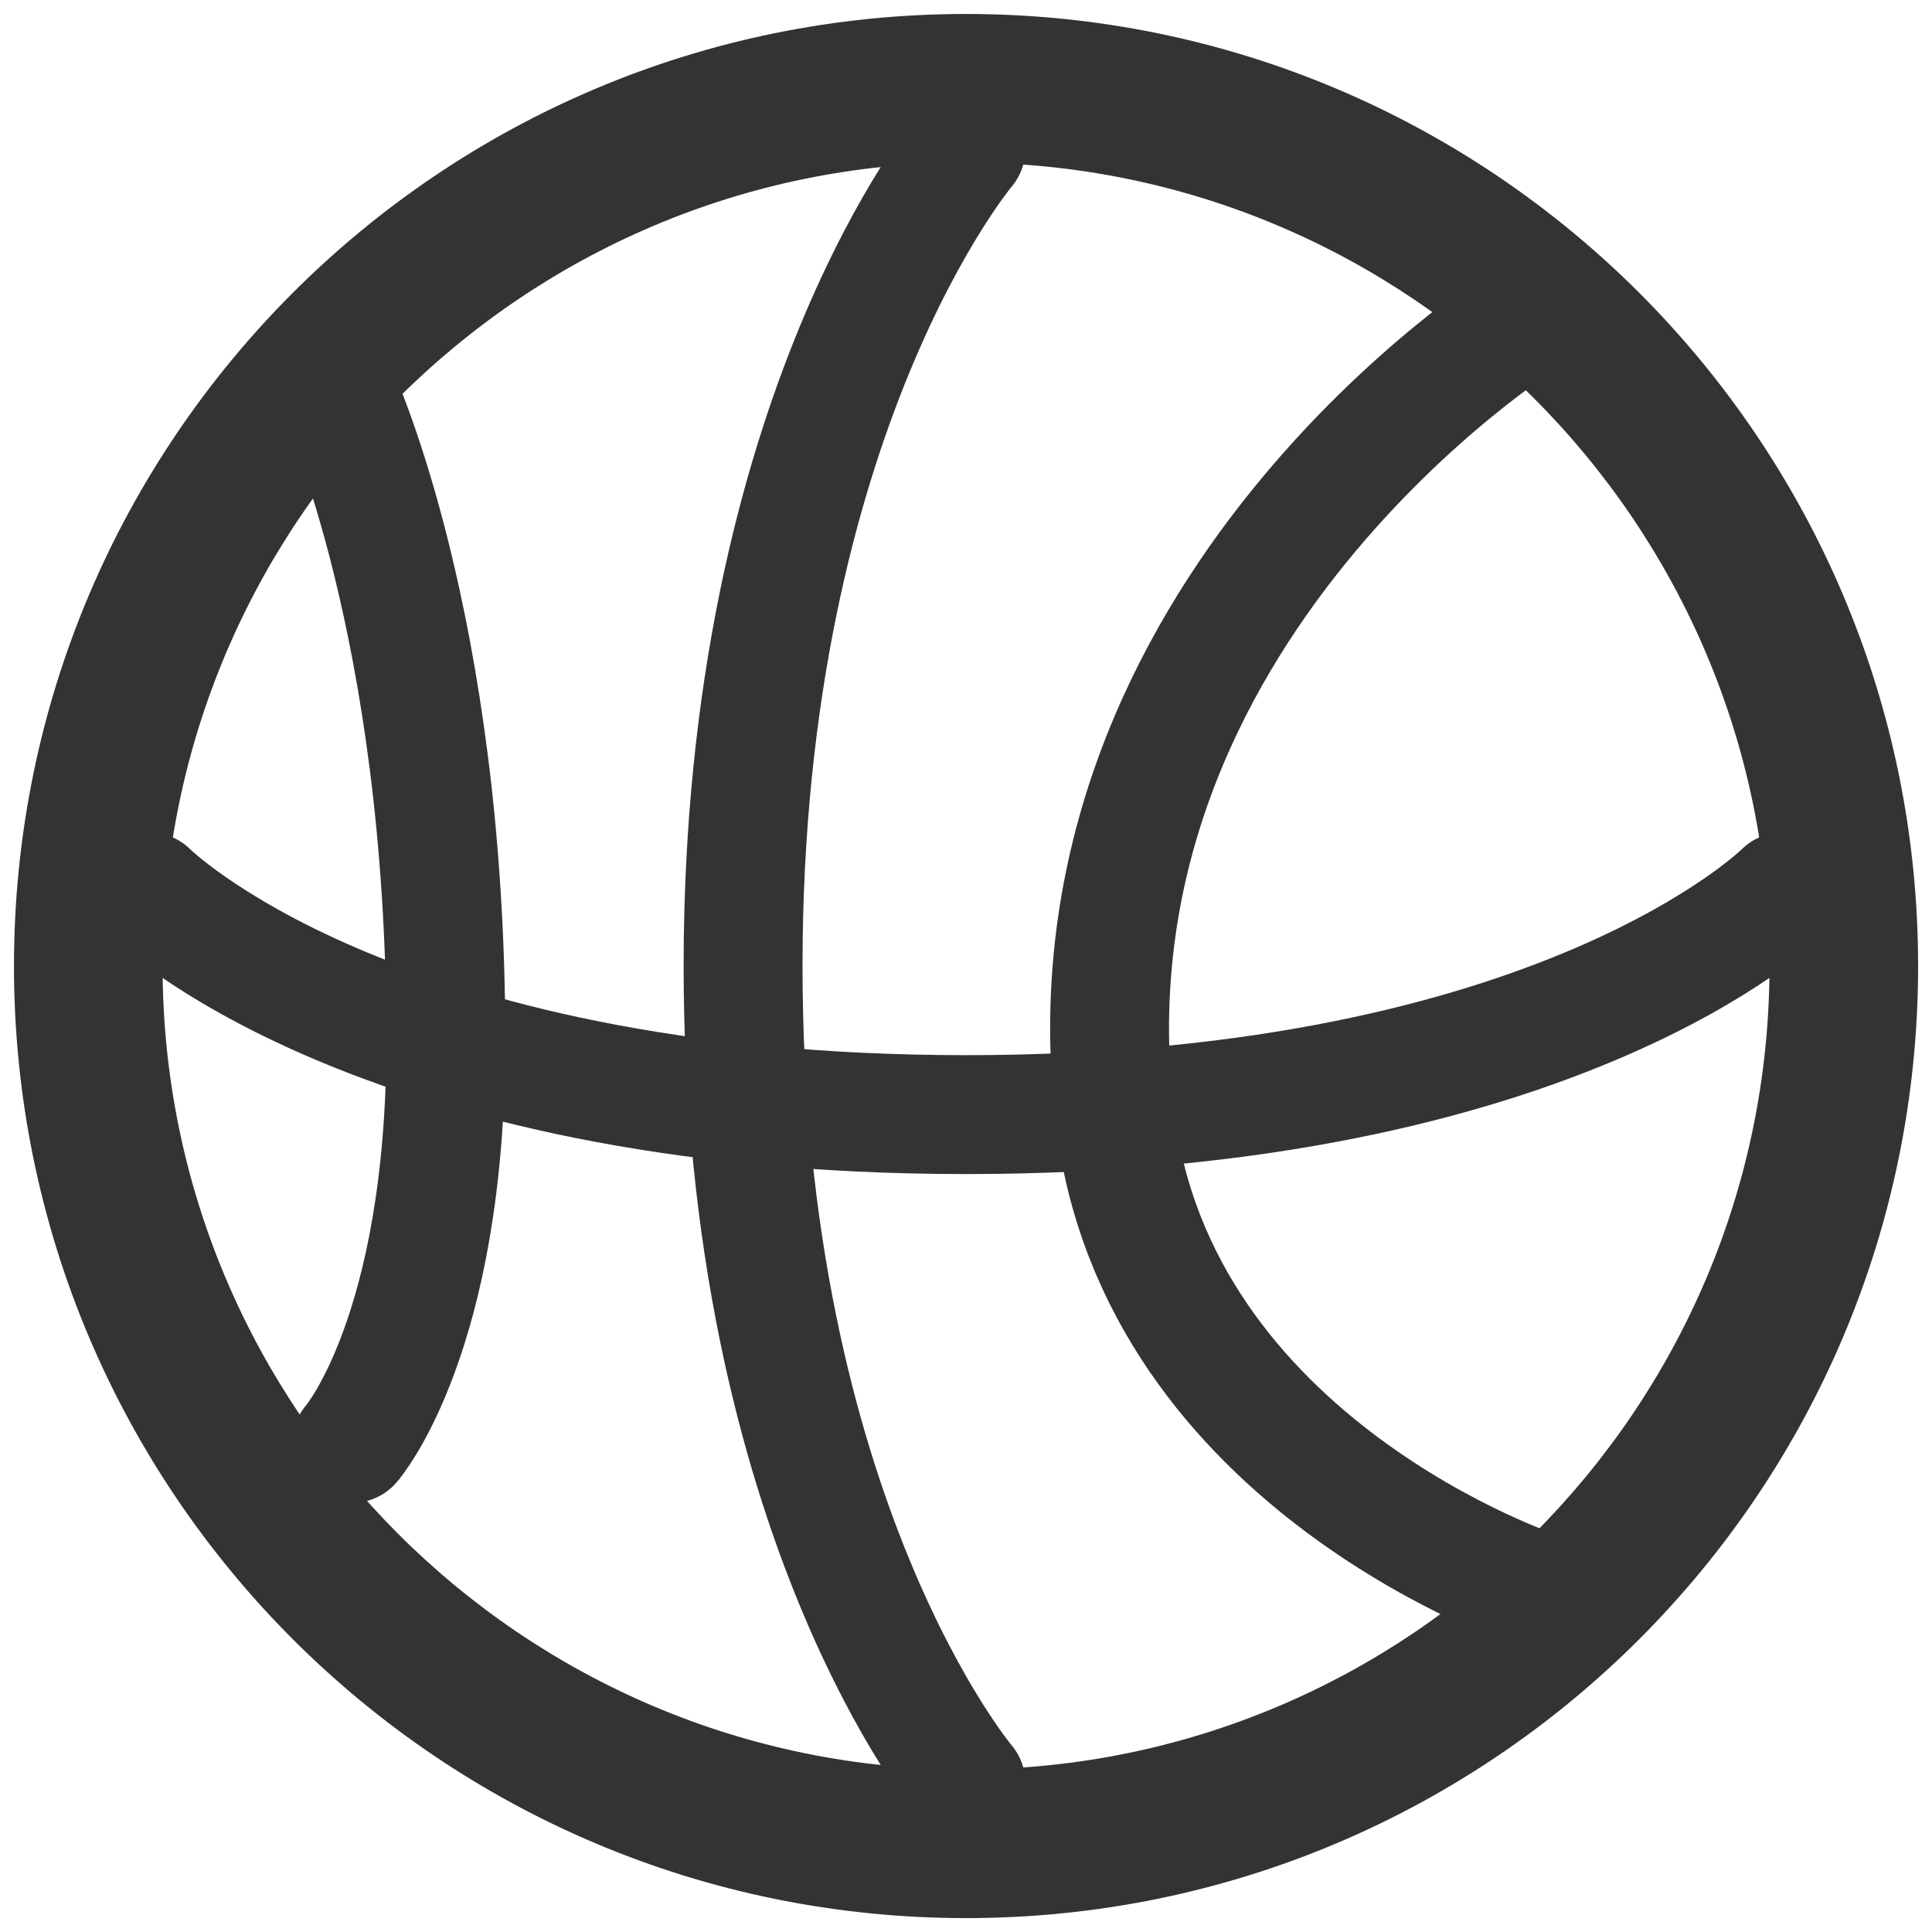 <?xml version="1.0" encoding="utf-8"?>
<!-- Generator: Adobe Illustrator 15.0.0, SVG Export Plug-In . SVG Version: 6.00 Build 0)  -->
<!DOCTYPE svg PUBLIC "-//W3C//DTD SVG 1.1//EN" "http://www.w3.org/Graphics/SVG/1.1/DTD/svg11.dtd">
<svg version="1.1" id="Layer_1" xmlns="http://www.w3.org/2000/svg" xmlns:xlink="http://www.w3.org/1999/xlink" x="0px" y="0px"
	 width="26px" height="26px" viewBox="0 0 26 26" enable-background="new 0 0 26 26" xml:space="preserve">
<rect fill="none" width="26" height="26"/>
<g>
	<path fill="#333333" d="M13,2.188c5.962,0,10.813,4.851,10.813,10.813S18.962,23.813,13,23.813S2.188,18.962,2.188,13
		S7.038,2.188,13,2.188 M13,0.188C5.924,0.188,0.188,5.924,0.188,13S5.924,25.813,13,25.813S25.813,20.076,25.813,13
		S20.076,0.188,13,0.188L13,0.188z"/>
</g>
<path fill="none" stroke="#333333" stroke-width="1.6" stroke-linecap="round" stroke-linejoin="round" stroke-miterlimit="10" d="
	M20.539,4.273c0,0-6.325,3.944-5.539,10.727c0.549,4.735,5.732,6.426,5.732,6.426"/>
<path fill="none" stroke="#333333" stroke-width="1.6" stroke-linecap="round" stroke-linejoin="round" stroke-miterlimit="10" d="
	M4.539,5.273C4.539,5.273,6,8.384,6,14c0,3.97-1.268,5.426-1.268,5.426"/>
<path fill="none" stroke="#333333" stroke-width="1.6" stroke-linecap="round" stroke-linejoin="round" stroke-miterlimit="10" d="
	M2,12c0,0,3,3,11,3s11-3,11-3"/>
<path fill="none" stroke="#333333" stroke-width="1.6" stroke-linecap="round" stroke-linejoin="round" stroke-miterlimit="10" d="
	M13,2c0,0-3,3.547-3,11s3,11,3,11"/>
</svg>
